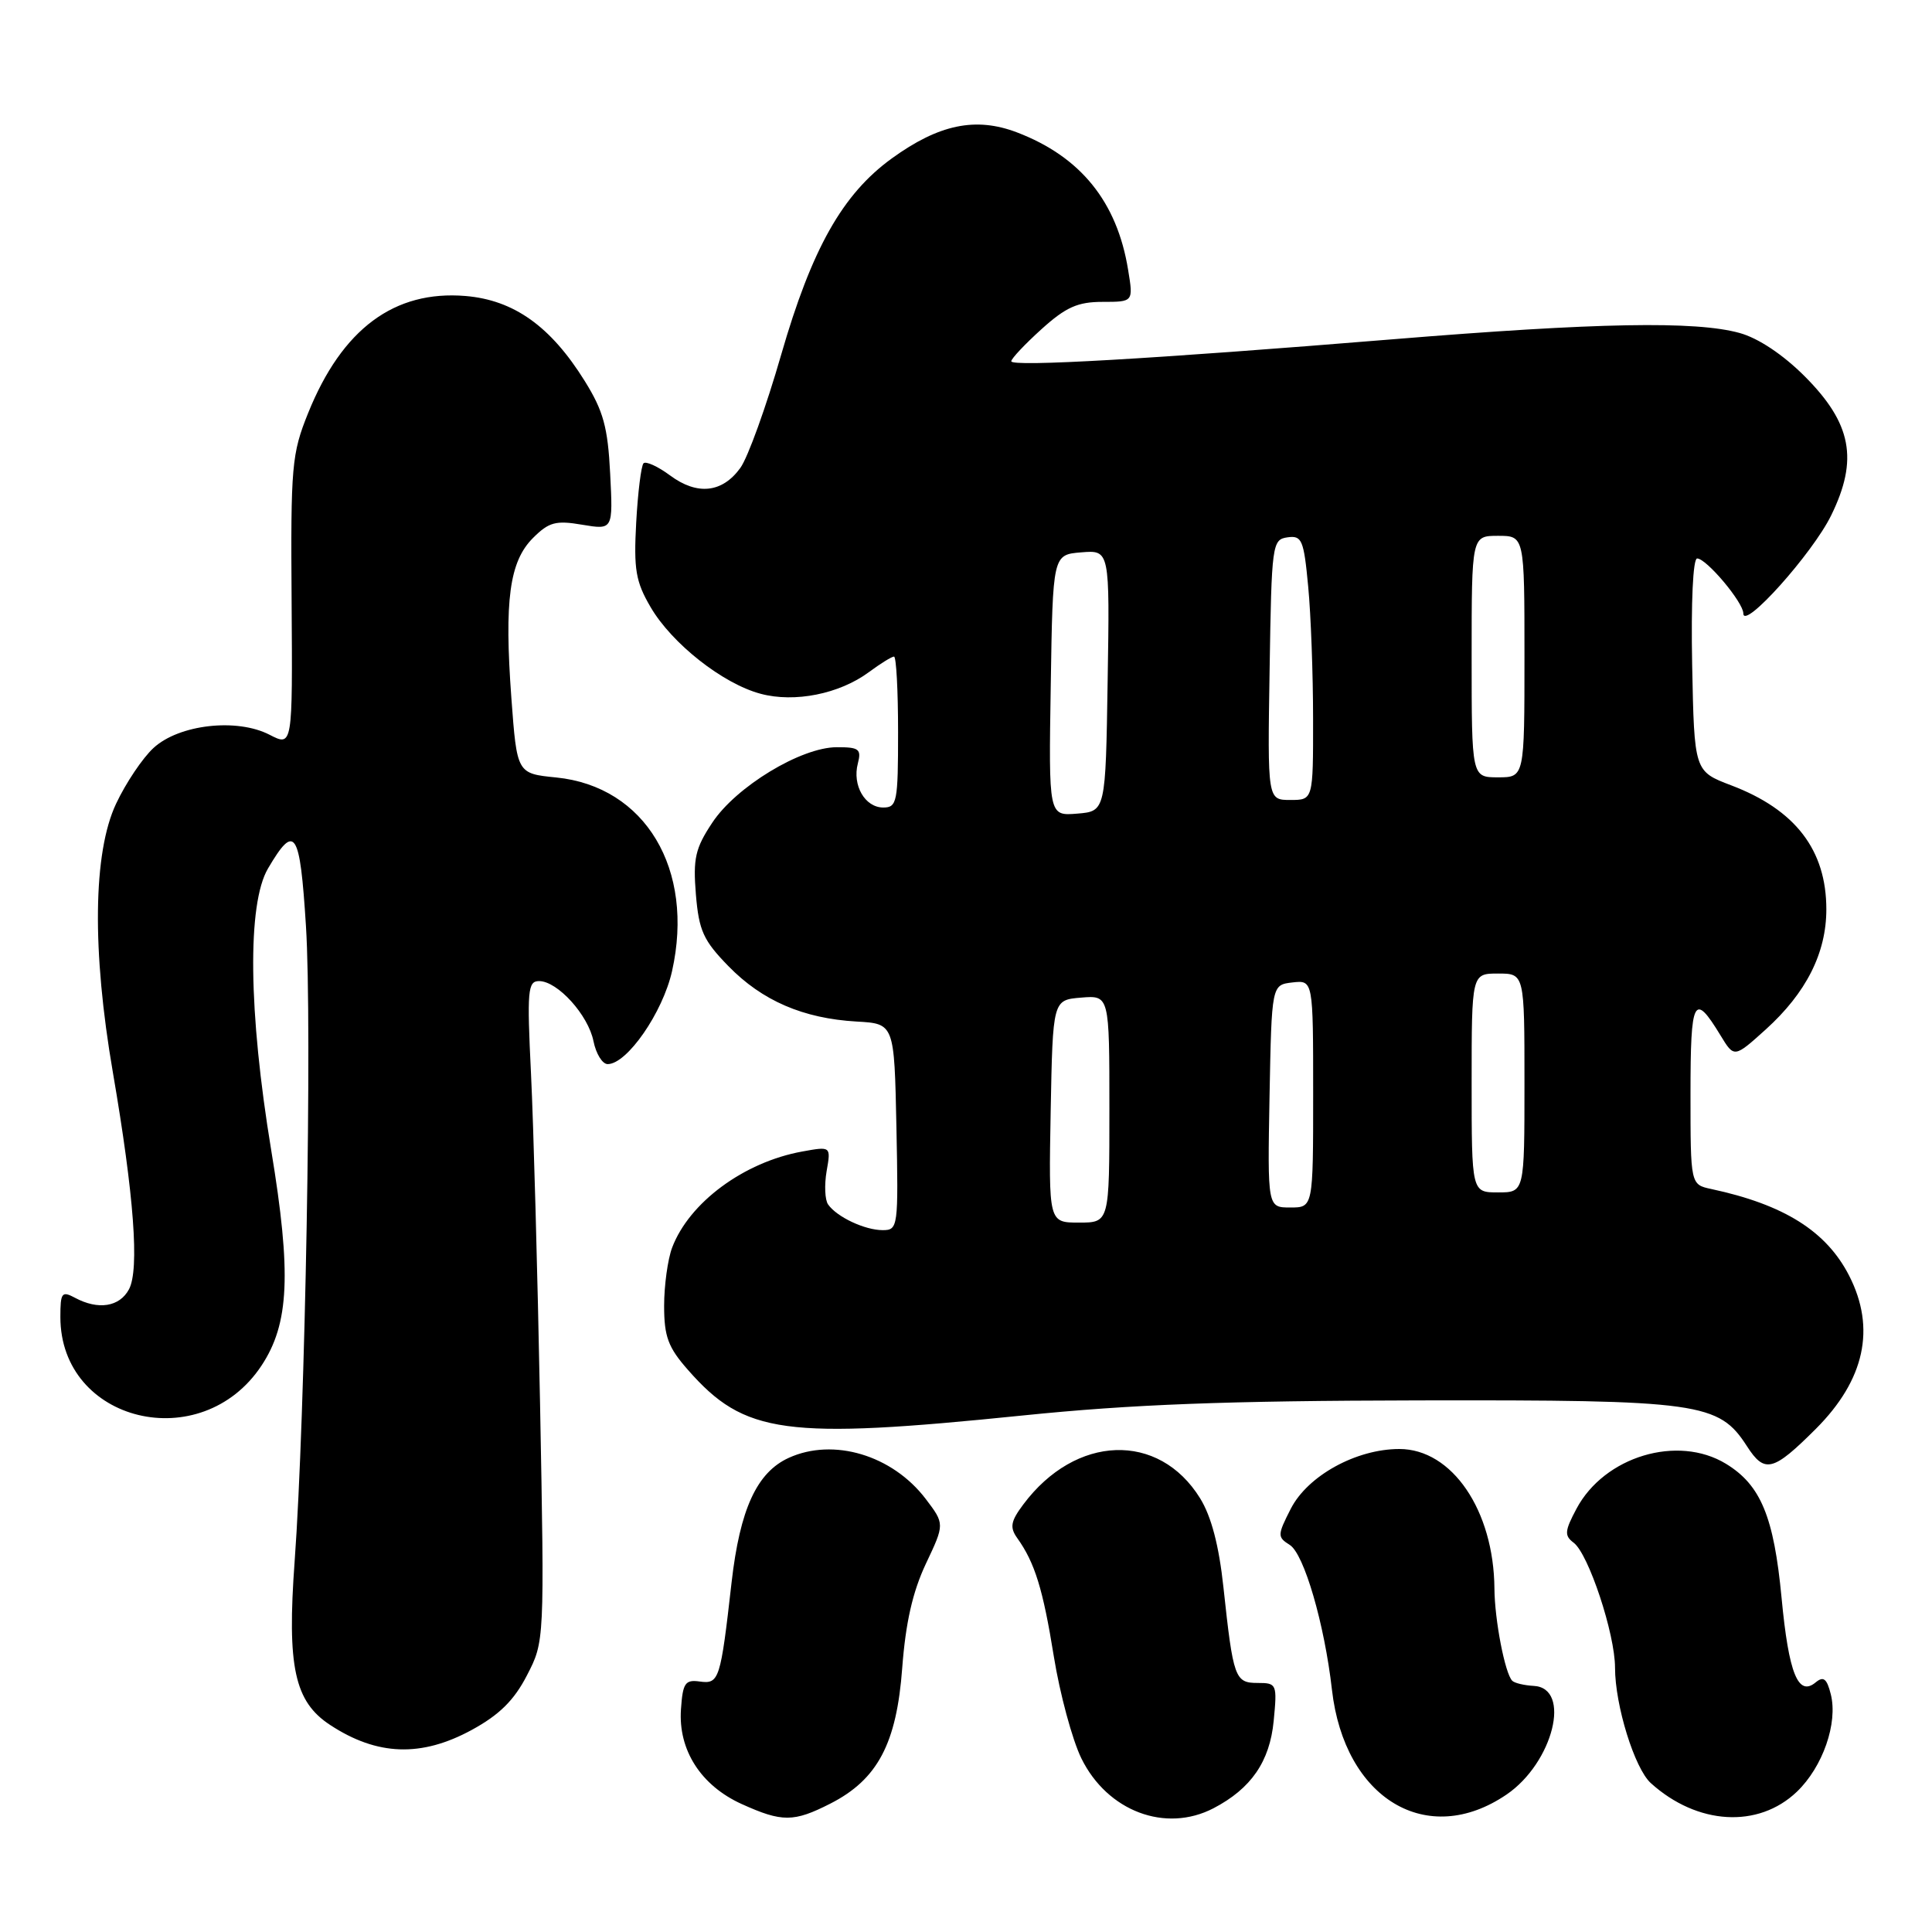 <?xml version="1.0" encoding="UTF-8" standalone="no"?>
<!DOCTYPE svg PUBLIC "-//W3C//DTD SVG 1.1//EN" "http://www.w3.org/Graphics/SVG/1.1/DTD/svg11.dtd" >
<svg xmlns="http://www.w3.org/2000/svg" xmlns:xlink="http://www.w3.org/1999/xlink" version="1.1" viewBox="0 0 256 256">
 <g >
 <path fill="currentColor"
d=" M 110.04 238.98 C 116.29 235.79 118.81 231.03 119.55 221.00 C 120.00 215.02 120.93 210.93 122.68 207.21 C 125.18 201.93 125.18 201.93 122.65 198.60 C 118.23 192.81 110.44 190.48 104.52 193.17 C 100.28 195.10 98.05 199.97 96.94 209.66 C 95.47 222.63 95.29 223.16 92.72 222.81 C 90.78 222.54 90.47 223.01 90.23 226.50 C 89.86 231.89 92.87 236.59 98.27 239.04 C 103.64 241.47 105.17 241.46 110.04 238.98 Z  M 160.80 239.60 C 165.78 237.00 168.25 233.42 168.77 228.03 C 169.24 223.15 169.18 223.00 166.65 223.00 C 163.63 223.00 163.41 222.38 162.11 210.31 C 161.52 204.80 160.51 200.94 159.02 198.53 C 153.55 189.69 142.52 190.07 135.59 199.35 C 133.92 201.58 133.78 202.38 134.78 203.79 C 137.12 207.06 138.20 210.55 139.64 219.50 C 140.44 224.45 142.08 230.53 143.29 233.00 C 146.73 240.00 154.44 242.91 160.80 239.60 Z  M 199.62 237.79 C 205.81 233.58 208.29 223.64 203.22 223.39 C 201.96 223.32 200.69 223.02 200.38 222.71 C 199.42 221.75 198.05 214.67 198.02 210.50 C 197.94 200.13 192.40 192.00 185.42 192.00 C 179.70 192.00 173.28 195.54 171.04 199.91 C 169.25 203.42 169.25 203.67 170.90 204.71 C 172.79 205.89 175.50 215.17 176.49 223.90 C 178.14 238.36 189.10 244.95 199.62 237.79 Z  M 238.10 237.41 C 241.53 234.12 243.55 228.32 242.59 224.50 C 242.07 222.42 241.62 222.07 240.59 222.92 C 238.27 224.85 237.02 221.77 236.07 211.75 C 235.05 200.97 233.31 196.77 228.70 193.96 C 222.30 190.06 212.58 192.98 208.89 199.92 C 207.32 202.87 207.27 203.48 208.52 204.42 C 210.49 205.90 214.00 216.49 214.00 220.98 C 214.00 225.96 216.59 234.32 218.74 236.27 C 224.89 241.83 232.98 242.31 238.10 237.41 Z  M 62.50 229.23 C 66.17 227.23 68.12 225.30 69.82 222.00 C 72.15 217.50 72.15 217.50 71.56 186.00 C 71.23 168.68 70.69 148.99 70.36 142.25 C 69.82 131.24 69.93 130.00 71.43 130.00 C 73.88 130.00 77.95 134.50 78.64 137.97 C 78.98 139.64 79.82 141.00 80.52 141.00 C 83.09 141.00 87.82 134.16 89.05 128.68 C 92.07 115.18 85.51 104.21 73.71 103.02 C 68.50 102.50 68.50 102.50 67.76 92.50 C 66.81 79.55 67.50 74.41 70.62 71.29 C 72.73 69.18 73.64 68.93 77.15 69.53 C 81.23 70.21 81.23 70.21 80.85 62.76 C 80.54 56.61 79.95 54.46 77.49 50.50 C 72.97 43.23 68.09 39.76 61.68 39.22 C 52.24 38.44 45.33 43.58 40.83 54.73 C 38.65 60.13 38.51 61.74 38.64 79.72 C 38.77 98.93 38.77 98.93 35.72 97.36 C 31.39 95.12 23.72 95.99 20.34 99.11 C 18.91 100.42 16.67 103.75 15.38 106.50 C 12.33 112.97 12.17 125.94 14.96 142.12 C 17.76 158.43 18.49 168.22 17.09 170.84 C 15.84 173.17 13.02 173.62 9.93 171.96 C 8.19 171.03 8.00 171.28 8.00 174.51 C 8.00 188.49 26.68 193.00 34.65 180.95 C 38.33 175.40 38.63 168.72 35.94 152.43 C 32.91 134.08 32.75 119.78 35.51 115.08 C 39.08 109.01 39.74 110.01 40.54 122.70 C 41.38 135.83 40.45 187.68 39.04 206.90 C 38.02 220.86 39.02 225.48 43.75 228.57 C 49.98 232.66 55.83 232.86 62.50 229.23 Z  M 240.62 189.32 C 247.09 182.84 248.58 176.01 245.03 169.05 C 242.01 163.14 236.41 159.62 226.75 157.55 C 224.00 156.96 224.00 156.96 224.00 144.92 C 224.00 132.26 224.45 131.40 227.98 137.20 C 229.79 140.18 229.79 140.18 233.97 136.41 C 239.33 131.56 242.00 126.28 242.00 120.49 C 242.00 112.63 237.90 107.29 229.39 104.06 C 224.50 102.20 224.50 102.20 224.22 88.10 C 224.06 79.79 224.33 74.00 224.88 74.00 C 226.11 74.00 231.00 79.82 231.00 81.28 C 231.00 83.57 240.17 73.34 242.64 68.29 C 246.27 60.89 245.36 56.10 239.13 49.86 C 236.26 46.99 232.98 44.80 230.50 44.12 C 224.67 42.51 211.65 42.74 184.51 44.96 C 152.59 47.57 134.00 48.64 134.00 47.87 C 134.00 47.52 135.80 45.61 138.00 43.62 C 141.23 40.70 142.80 40.00 146.09 40.00 C 150.18 40.00 150.18 40.00 149.48 35.75 C 148.02 26.74 143.19 20.76 134.75 17.54 C 129.29 15.46 124.41 16.47 118.17 20.99 C 111.63 25.73 107.57 32.94 103.51 47.00 C 101.53 53.88 99.10 60.62 98.10 62.00 C 95.71 65.31 92.39 65.67 88.79 63.00 C 87.17 61.80 85.59 61.08 85.27 61.39 C 84.96 61.71 84.52 65.24 84.30 69.23 C 83.96 75.45 84.23 77.07 86.21 80.45 C 89.02 85.27 95.78 90.60 100.79 91.93 C 105.30 93.14 111.22 91.95 115.12 89.07 C 116.66 87.93 118.16 87.00 118.46 87.00 C 118.76 87.00 119.00 91.50 119.00 97.00 C 119.00 106.27 118.86 107.00 117.04 107.00 C 114.61 107.00 112.91 104.05 113.67 101.16 C 114.16 99.26 113.83 99.00 110.87 99.01 C 106.13 99.02 97.53 104.24 94.38 109.01 C 92.12 112.41 91.82 113.76 92.21 118.53 C 92.61 123.32 93.20 124.62 96.53 128.03 C 101.00 132.61 106.43 134.95 113.50 135.36 C 118.50 135.64 118.50 135.64 118.78 149.32 C 119.05 162.63 119.00 163.00 116.96 163.00 C 114.60 163.00 110.89 161.26 109.73 159.60 C 109.30 159.00 109.22 157.01 109.53 155.19 C 110.11 151.89 110.11 151.89 106.31 152.58 C 98.57 153.98 91.32 159.34 89.06 165.32 C 88.48 166.86 88.00 170.34 88.00 173.03 C 88.00 177.10 88.53 178.54 91.16 181.52 C 98.65 190.06 103.96 190.78 135.50 187.56 C 150.01 186.08 162.41 185.61 188.00 185.56 C 225.24 185.49 227.75 185.84 231.48 191.63 C 233.83 195.28 234.94 194.99 240.62 189.32 Z  M 139.22 147.25 C 139.50 132.50 139.50 132.50 143.25 132.19 C 147.00 131.88 147.00 131.88 147.00 146.94 C 147.00 162.00 147.00 162.00 142.97 162.00 C 138.95 162.00 138.95 162.00 139.22 147.25 Z  M 168.22 145.25 C 168.50 130.50 168.50 130.50 171.25 130.18 C 174.00 129.87 174.00 129.87 174.00 144.93 C 174.00 160.00 174.00 160.00 170.97 160.00 C 167.95 160.00 167.95 160.00 168.22 145.25 Z  M 195.00 143.50 C 195.00 129.00 195.00 129.00 198.50 129.00 C 202.00 129.00 202.00 129.00 202.00 143.50 C 202.00 158.00 202.00 158.00 198.50 158.00 C 195.00 158.00 195.00 158.00 195.00 143.50 Z  M 139.23 90.81 C 139.50 73.50 139.50 73.50 143.27 73.19 C 147.05 72.88 147.05 72.88 146.77 90.19 C 146.50 107.50 146.50 107.50 142.73 107.81 C 138.95 108.12 138.95 108.12 139.23 90.81 Z  M 168.23 88.75 C 168.49 72.09 168.57 71.49 170.60 71.20 C 172.51 70.93 172.76 71.53 173.34 77.70 C 173.70 81.44 173.99 89.34 173.99 95.25 C 174.00 106.00 174.00 106.00 170.98 106.00 C 167.95 106.00 167.95 106.00 168.23 88.75 Z  M 195.00 87.00 C 195.00 71.00 195.00 71.00 198.50 71.00 C 202.00 71.00 202.00 71.00 202.00 87.00 C 202.00 103.00 202.00 103.00 198.50 103.00 C 195.00 103.00 195.00 103.00 195.00 87.00 Z "/>
</g>
</svg>